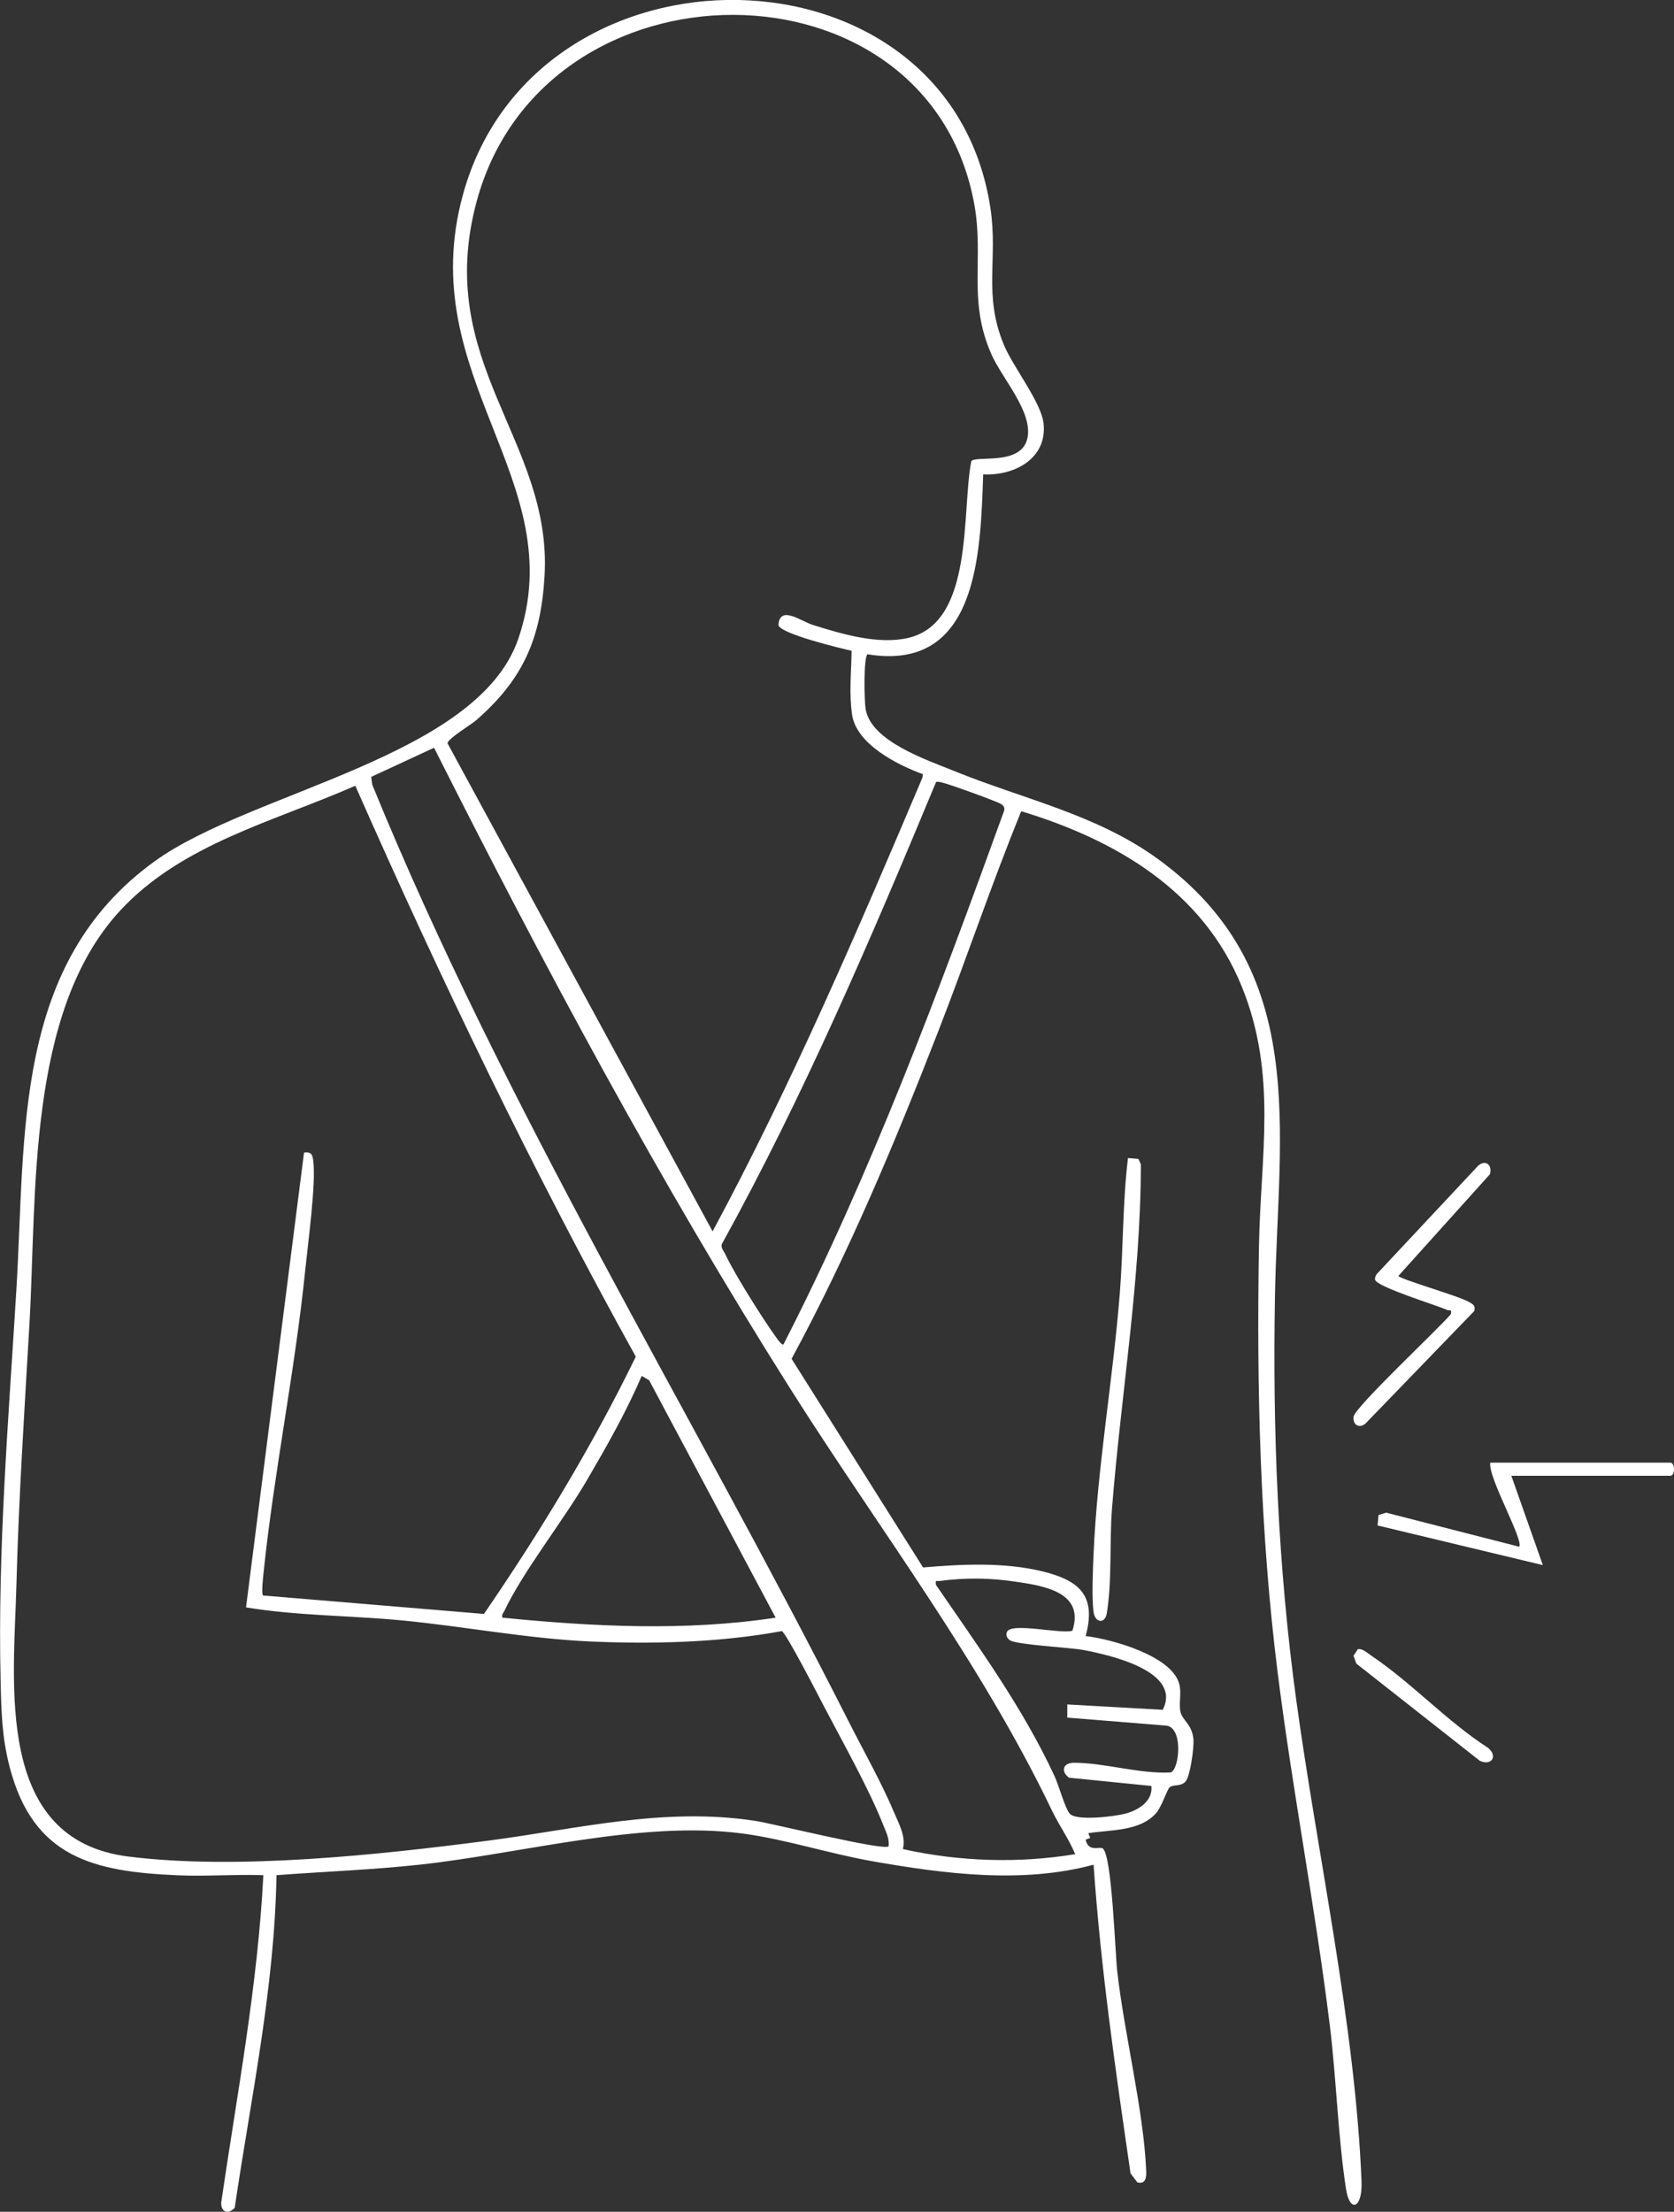 <svg width="237" height="313" viewBox="0 0 237 313" fill="none" xmlns="http://www.w3.org/2000/svg">
  <rect x="0" y="0" width="237" height="313" fill="#333333" stroke="none"/>
  <g clip-path="url(#clip0_484_3478)">
    <path d="M139.198 67.141C138.8 78.153 138.524 95.17 122.822 92.59C122.234 93.022 122.364 99.236 122.55 100.341C123.317 104.913 131.204 107.526 135.017 109.079C144.862 113.092 155.154 115.203 163.871 121.513C185.583 137.238 180.936 159.865 180.507 183.382C180.161 202.477 180.921 221.612 183.52 240.591C186.532 262.571 191.875 286.657 192.762 308.707C192.914 312.505 191.105 313.246 190.568 309.787C189.418 302.356 189.194 294.062 188.249 286.441C186.193 269.867 182.998 253.42 180.909 236.876C178.396 216.988 177.89 196.349 178.243 176.287C178.467 163.503 180.865 152.111 175.834 139.673C170.346 126.103 158.043 118.881 144.583 114.801C140.371 125.117 136.83 135.697 132.783 146.08C126.643 161.835 120.123 177.411 112.072 192.291L130.686 221.817C136.126 221.351 142.103 221.057 147.457 222.342C152.812 223.626 155.262 225.767 153.705 231.526C157.403 231.962 165.762 234.288 166.928 238.208C167.348 239.627 166.812 241.179 167.173 242.423C167.475 243.458 168.827 244.113 168.968 246.227C169.043 247.359 168.514 251.324 167.862 252.091C167.211 252.858 166.209 252.485 165.609 252.914C165.267 253.156 164.455 255.709 163.692 256.573C161.376 259.194 157.239 258.922 154.074 259.421L154.349 260.095L153.702 260.341C154.111 262.198 155.709 261.227 156.148 261.599C157.436 262.697 157.868 276.218 158.173 278.94C159.171 287.841 161.927 298.701 162.277 307.23C162.314 308.157 162.191 309.139 161.022 308.834L160.058 307.561C157.943 293.042 155.835 278.538 154.826 263.881C144.717 266.614 133.702 265.18 123.515 263.393C117.457 262.332 111.13 260.262 105.12 259.469C90.774 257.578 73.88 262.31 59.414 263.877C52.689 264.607 45.886 264.856 39.143 265.366C38.886 281.203 35.531 296.858 33.226 312.445C32.318 313.417 31.26 313.052 31.316 311.689C33.576 296.288 36.488 280.954 37.285 265.366C33.267 265.225 29.197 265.553 25.18 265.381C13.238 264.875 4.722 262.861 1.382 250.121C0.243 245.773 0.183 242.091 0.083 237.661C-0.345 219.427 1.2 200.917 2.313 182.608C3.661 160.431 1.803 136.374 21.914 121.87C35.658 111.96 67.632 107.18 73.381 90.39C81.066 67.93 58.401 53.456 65.55 27.515C75.846 -9.847 134.399 -9.158 140.226 29.481C141.31 36.67 139.176 41.688 142.121 48.788C143.417 51.915 147.424 56.944 147.744 59.919C148.284 64.918 143.577 67.357 139.209 67.13L139.198 67.141ZM120.566 92.099C118.961 91.723 110.579 89.724 110.21 88.48C110.367 85.554 113.398 87.914 115.103 88.447C119.21 89.727 124.39 91.284 128.657 90.256C137.947 88.011 136.104 72.357 137.515 65.268C138.126 64.394 144.553 65.98 145.45 62.044C146.292 58.34 141.894 53.601 140.375 50.169C136.942 42.407 139.366 36.636 137.921 28.818C131.353 -6.761 77.104 -6.694 67.516 28.386C61.235 51.367 78.199 62.268 77.097 81.481C76.591 90.349 74.059 96.138 67.416 101.927C66.649 102.593 63.309 104.578 63.365 105.199L100.887 174.258C112.072 153.477 121.392 131.765 130.597 110.043L130.649 109.551C127.045 108.248 121.251 105.311 120.636 101.145C120.19 98.107 120.525 95.144 120.566 92.103V92.099ZM152.223 262.396C151.326 260.225 149.952 258.341 148.928 256.208C138.781 235.055 124.427 216.359 111.894 196.535C93.391 167.27 77.03 136.721 61.451 105.817L52.555 109.942L52.697 111.033C71.486 157.021 97.681 199.257 120.052 243.42C122.178 247.62 124.822 252.292 126.616 256.566C127.302 258.193 128.273 259.89 127.827 261.67C135.754 263.445 144.195 263.721 152.22 262.392L152.223 262.396ZM110.925 190.247C123.34 166.015 132.846 140.436 142.121 114.845C142.278 114.38 142.188 114.123 141.805 113.821C141.365 113.479 134.201 110.895 133.341 110.732C133.069 110.679 132.805 110.579 132.526 110.672C123.295 132.864 113.815 155.037 102.179 176.089C102.056 176.633 102.469 177.035 102.678 177.478C104.026 180.363 107.961 186.58 109.879 189.253C110.058 189.503 110.695 190.419 110.925 190.247ZM125.808 261.282C125.939 260.136 125.41 259.186 125.012 258.178C122.979 253.048 119.329 246.585 116.704 241.566C115.997 240.219 111.268 231.008 110.68 230.826C101.922 232.442 92.494 232.687 83.572 232.293C74.651 231.898 65.703 230.145 56.804 229.303C49.487 228.611 42.051 228.659 34.831 227.468L43.045 163.104C44.151 162.955 44.252 163.473 44.36 164.385C44.743 167.579 43.596 175.981 43.224 179.652C41.772 193.97 38.815 208.173 37.322 222.472C37.263 223.057 36.961 225.618 37.255 225.785L68.518 228.395C76.49 216.769 83.837 204.658 90.014 191.99C75.448 165.725 62.43 138.679 50.302 111.193C38.871 116.238 25.753 119.398 16.995 128.88C3.751 143.221 5.233 169.087 4.164 187.459C3.449 199.77 2.652 211.951 2.324 224.296C1.952 238.298 -0.848 260.341 18.168 262.727C33.543 264.655 53.579 262.496 69.028 260.49C81.785 258.833 93.901 255.695 106.915 257.675C109.373 258.047 125.12 261.956 125.808 261.282ZM109.812 228.924L91.902 195.325L90.848 194.711C88.67 199.811 85.888 204.677 83.096 209.465C79.77 215.168 74.029 222.42 71.43 227.926C71.27 228.261 70.998 228.429 71.132 228.924C83.96 230.193 97.022 230.863 109.816 228.924H109.812ZM151.829 230.766C153.597 225.316 147.818 224.423 143.748 223.823C140.114 223.287 136.704 223.25 133.058 223.727C132.541 223.794 132.41 223.514 132.507 224.278C138.55 233.104 144.784 241.622 149.308 251.369C149.874 252.586 150.793 255.914 151.452 256.662C152.398 257.738 157.85 257.046 159.309 256.662C161.163 256.171 163.245 254.905 163.007 252.739L151.341 251.57C150.164 250.684 150.462 249.47 152.018 249.459C156.278 249.429 161.353 251.067 165.747 250.825C167.002 250.393 167.568 244.34 165.04 244.195L151.102 243.067V241.202L164.619 241.961C167.363 236.518 157.213 234.229 153.411 233.503C151.464 233.13 143.752 232.769 142.926 232.084C142.549 231.772 142.401 231.448 142.549 230.979C143.019 229.504 150.294 231.299 151.825 230.766H151.829Z" fill="white" />
    <path d="M159.696 163.879L161.174 164.002L161.52 164.768C161.505 181.112 158.717 197.258 157.432 213.493C157.06 218.221 157.458 223.85 156.684 228.365C156.438 229.799 155 229.728 154.807 228.012C154.557 225.808 154.729 222.13 154.829 219.814C155.358 207.67 157.581 195.15 158.542 182.988C159.044 176.633 158.933 170.144 159.696 163.875V163.879Z" fill="white" />
    <path d="M213.971 208.843L218.432 221.486L195.037 215.875L195.164 214.401L196.255 214.066L215.085 218.887C215.759 217.945 210.59 208.966 210.996 206.985H236.476C237.176 206.985 237.176 208.847 236.476 208.847H213.971V208.843Z" fill="white" />
    <path d="M197.978 180.572C198.38 181.078 206.542 183.412 207.913 184.216C208.497 184.559 208.94 184.704 208.721 185.531L193.529 201.237C192.695 202.228 191.492 201.837 191.637 200.493C191.782 199.149 203.705 188.006 205.41 185.966C205.548 185.162 205.247 185.538 204.897 185.382C203.322 184.678 194.869 182.109 194.675 181.086C194.623 180.814 194.765 180.55 194.899 180.315L209.302 164.936C210.337 164.065 211.309 164.869 210.932 166.179L197.974 180.568L197.978 180.572Z" fill="white" />
    <path d="M192.228 233.395C192.887 233.213 193.692 234.006 194.22 234.356C199.783 238.082 204.914 243.637 210.637 247.322C212.093 248.454 211.215 249.947 209.52 249.187L192.031 235.428L191.625 234.322L192.228 233.391V233.395Z" fill="white" />
  </g>
  <defs>
    <clipPath id="clip0_484_3478">
      <rect width="237" height="313" fill="white" />
    </clipPath>
  </defs>
</svg>